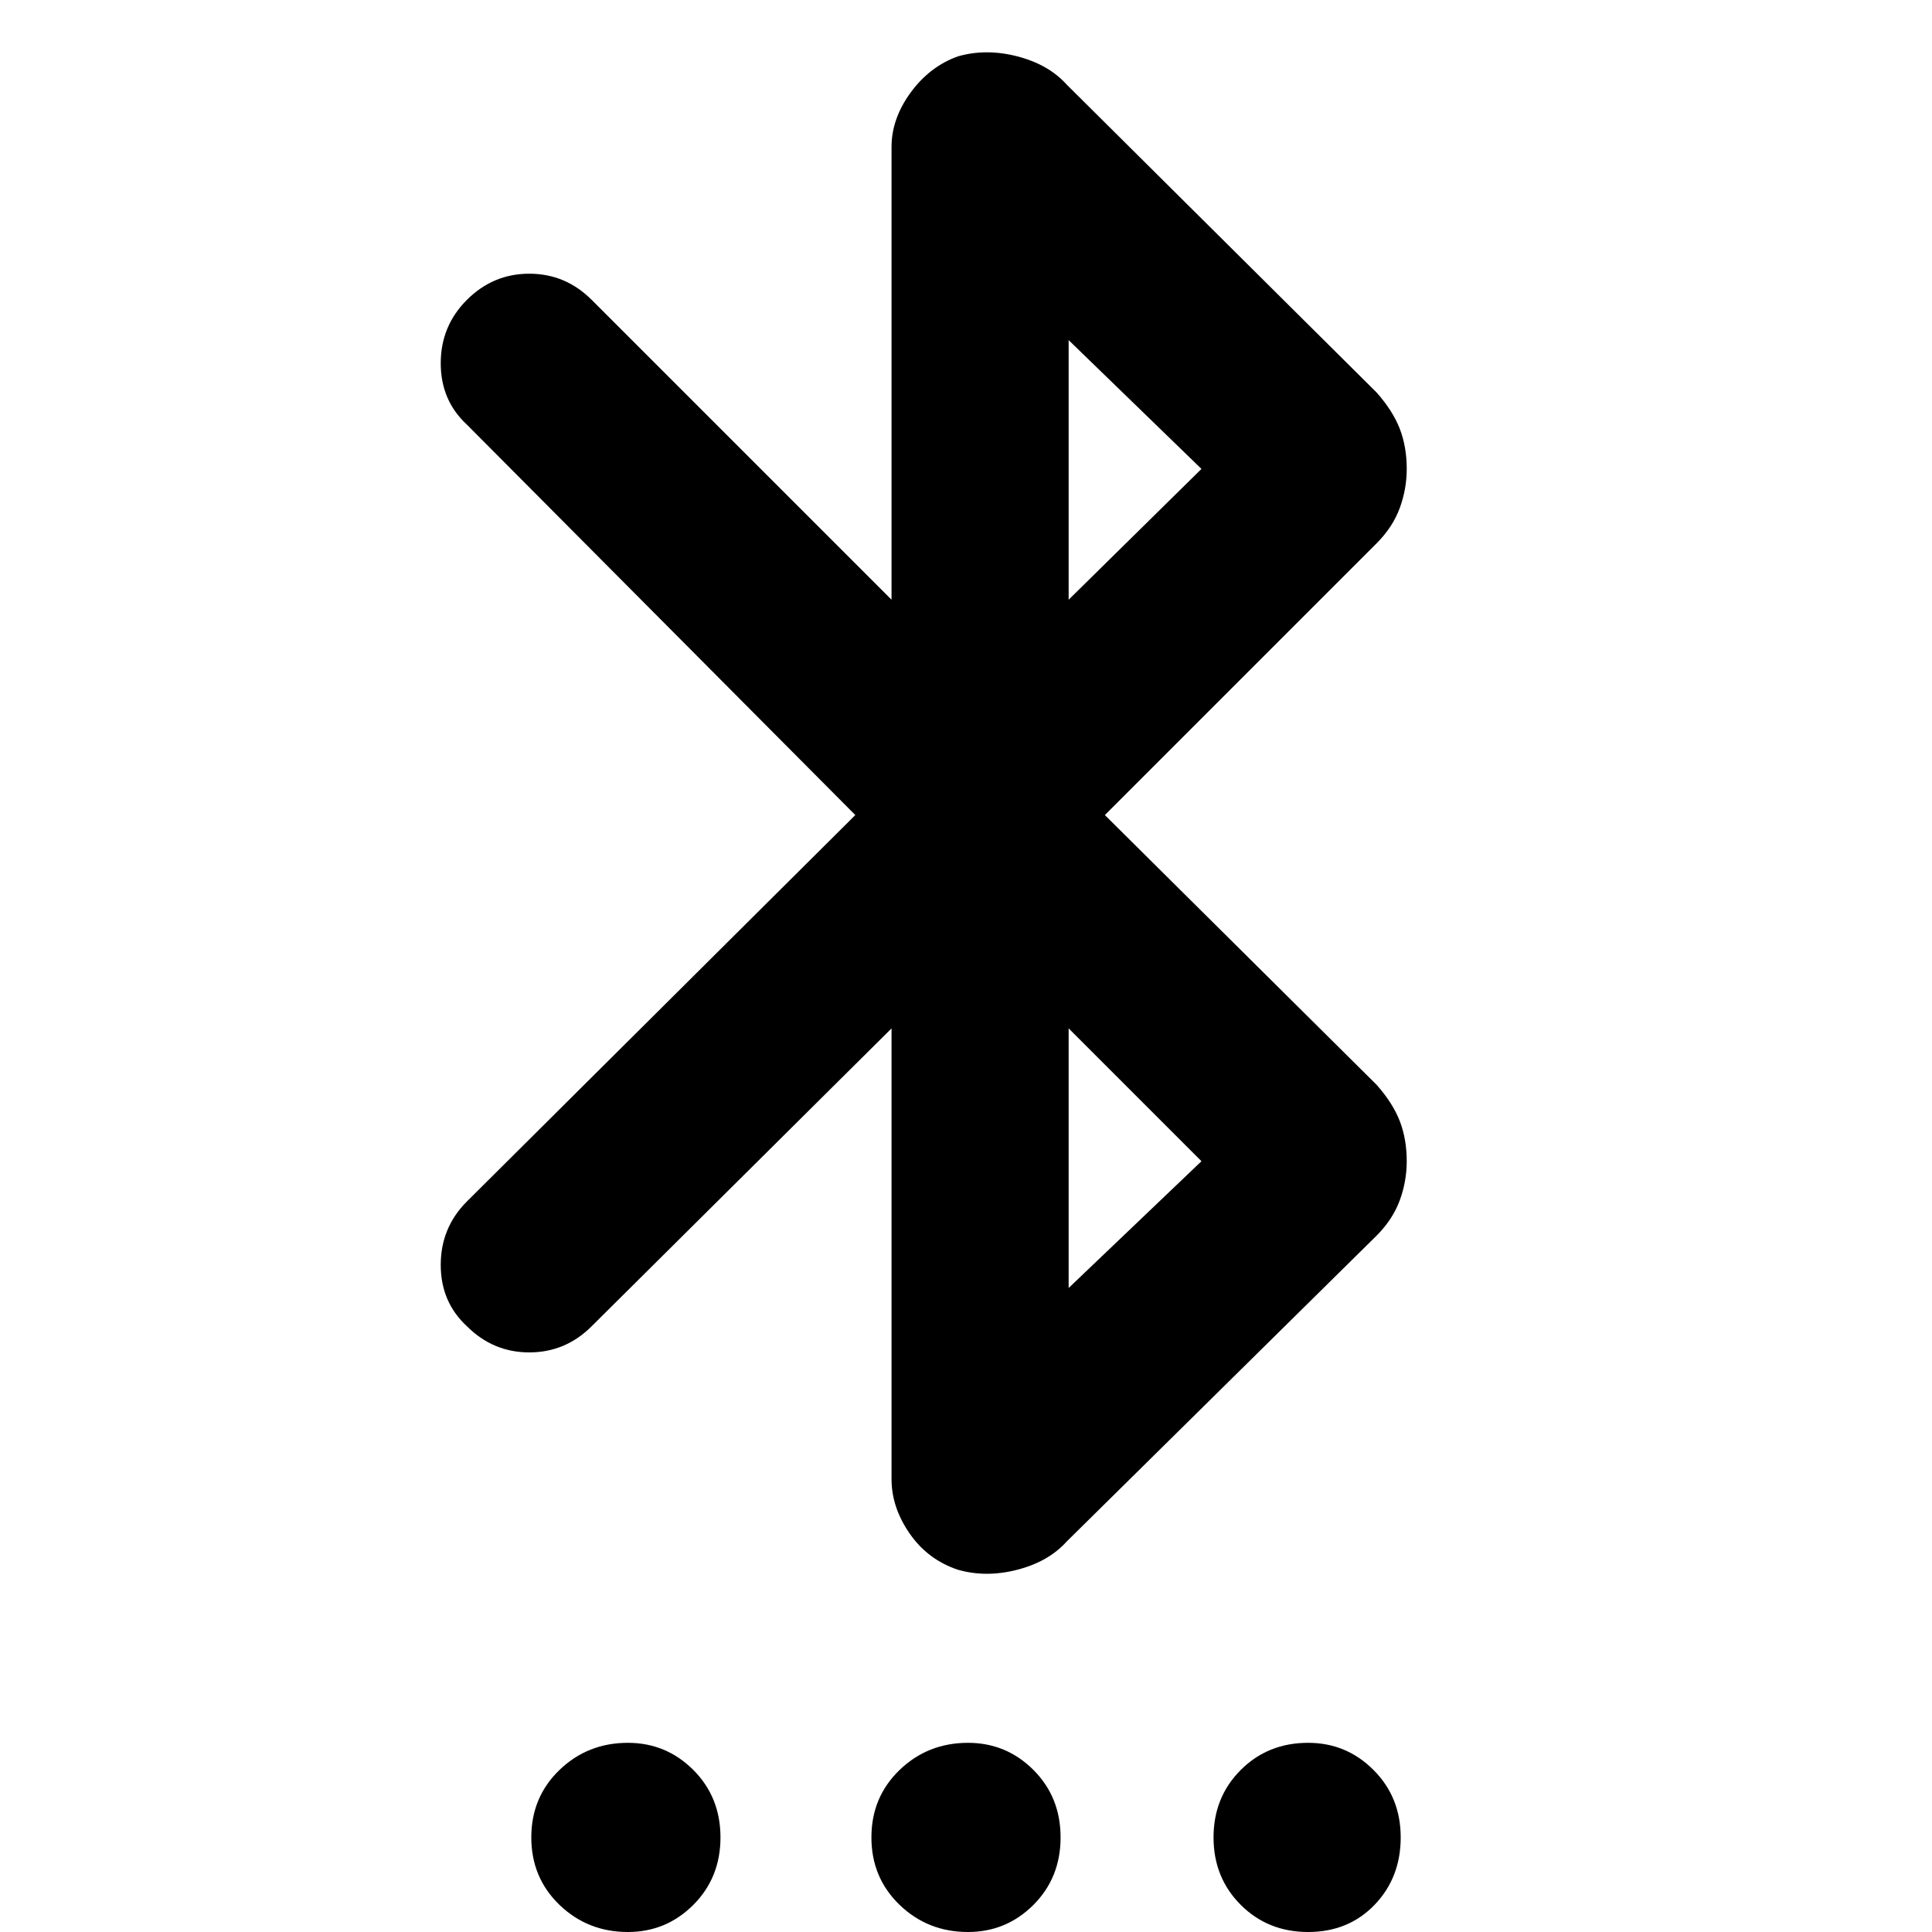 <svg xmlns="http://www.w3.org/2000/svg" height="24" width="24"><path d="M7.8 24Q7.3 24 6.95 23.663Q6.6 23.325 6.6 22.825Q6.6 22.325 6.95 21.987Q7.3 21.65 7.8 21.65Q8.275 21.65 8.613 21.987Q8.95 22.325 8.95 22.825Q8.95 23.325 8.613 23.663Q8.275 24 7.8 24ZM12.025 24Q11.525 24 11.175 23.663Q10.825 23.325 10.825 22.825Q10.825 22.325 11.175 21.987Q11.525 21.65 12.025 21.65Q12.5 21.65 12.838 21.987Q13.175 22.325 13.175 22.825Q13.175 23.325 12.838 23.663Q12.5 24 12.025 24ZM16.25 24Q15.75 24 15.413 23.663Q15.075 23.325 15.075 22.825Q15.075 22.325 15.413 21.987Q15.75 21.65 16.25 21.65Q16.725 21.65 17.062 21.987Q17.4 22.325 17.4 22.825Q17.4 23.325 17.075 23.663Q16.75 24 16.25 24ZM11.9 19.5Q11.525 19.375 11.3 19.05Q11.075 18.725 11.075 18.375V12.775L7.35 16.475Q7.025 16.8 6.575 16.8Q6.125 16.8 5.8 16.475Q5.475 16.175 5.475 15.713Q5.475 15.25 5.8 14.925L10.625 10.125L5.8 5.275Q5.475 4.975 5.475 4.512Q5.475 4.05 5.8 3.725Q6.125 3.4 6.575 3.4Q7.025 3.4 7.35 3.725L11.075 7.45V1.825Q11.075 1.475 11.312 1.15Q11.55 0.825 11.9 0.7Q12.25 0.6 12.637 0.7Q13.025 0.8 13.25 1.05L17.1 4.875Q17.3 5.1 17.388 5.325Q17.475 5.55 17.475 5.825Q17.475 6.075 17.388 6.312Q17.3 6.55 17.1 6.75L13.725 10.125L17.1 13.475Q17.3 13.7 17.388 13.925Q17.475 14.15 17.475 14.425Q17.475 14.675 17.388 14.912Q17.3 15.15 17.1 15.35L13.25 19.15Q13.025 19.4 12.637 19.5Q12.25 19.6 11.9 19.5ZM13.275 7.45 14.925 5.825 13.275 4.225ZM13.275 16 14.925 14.425 13.275 12.775Z"/></svg>